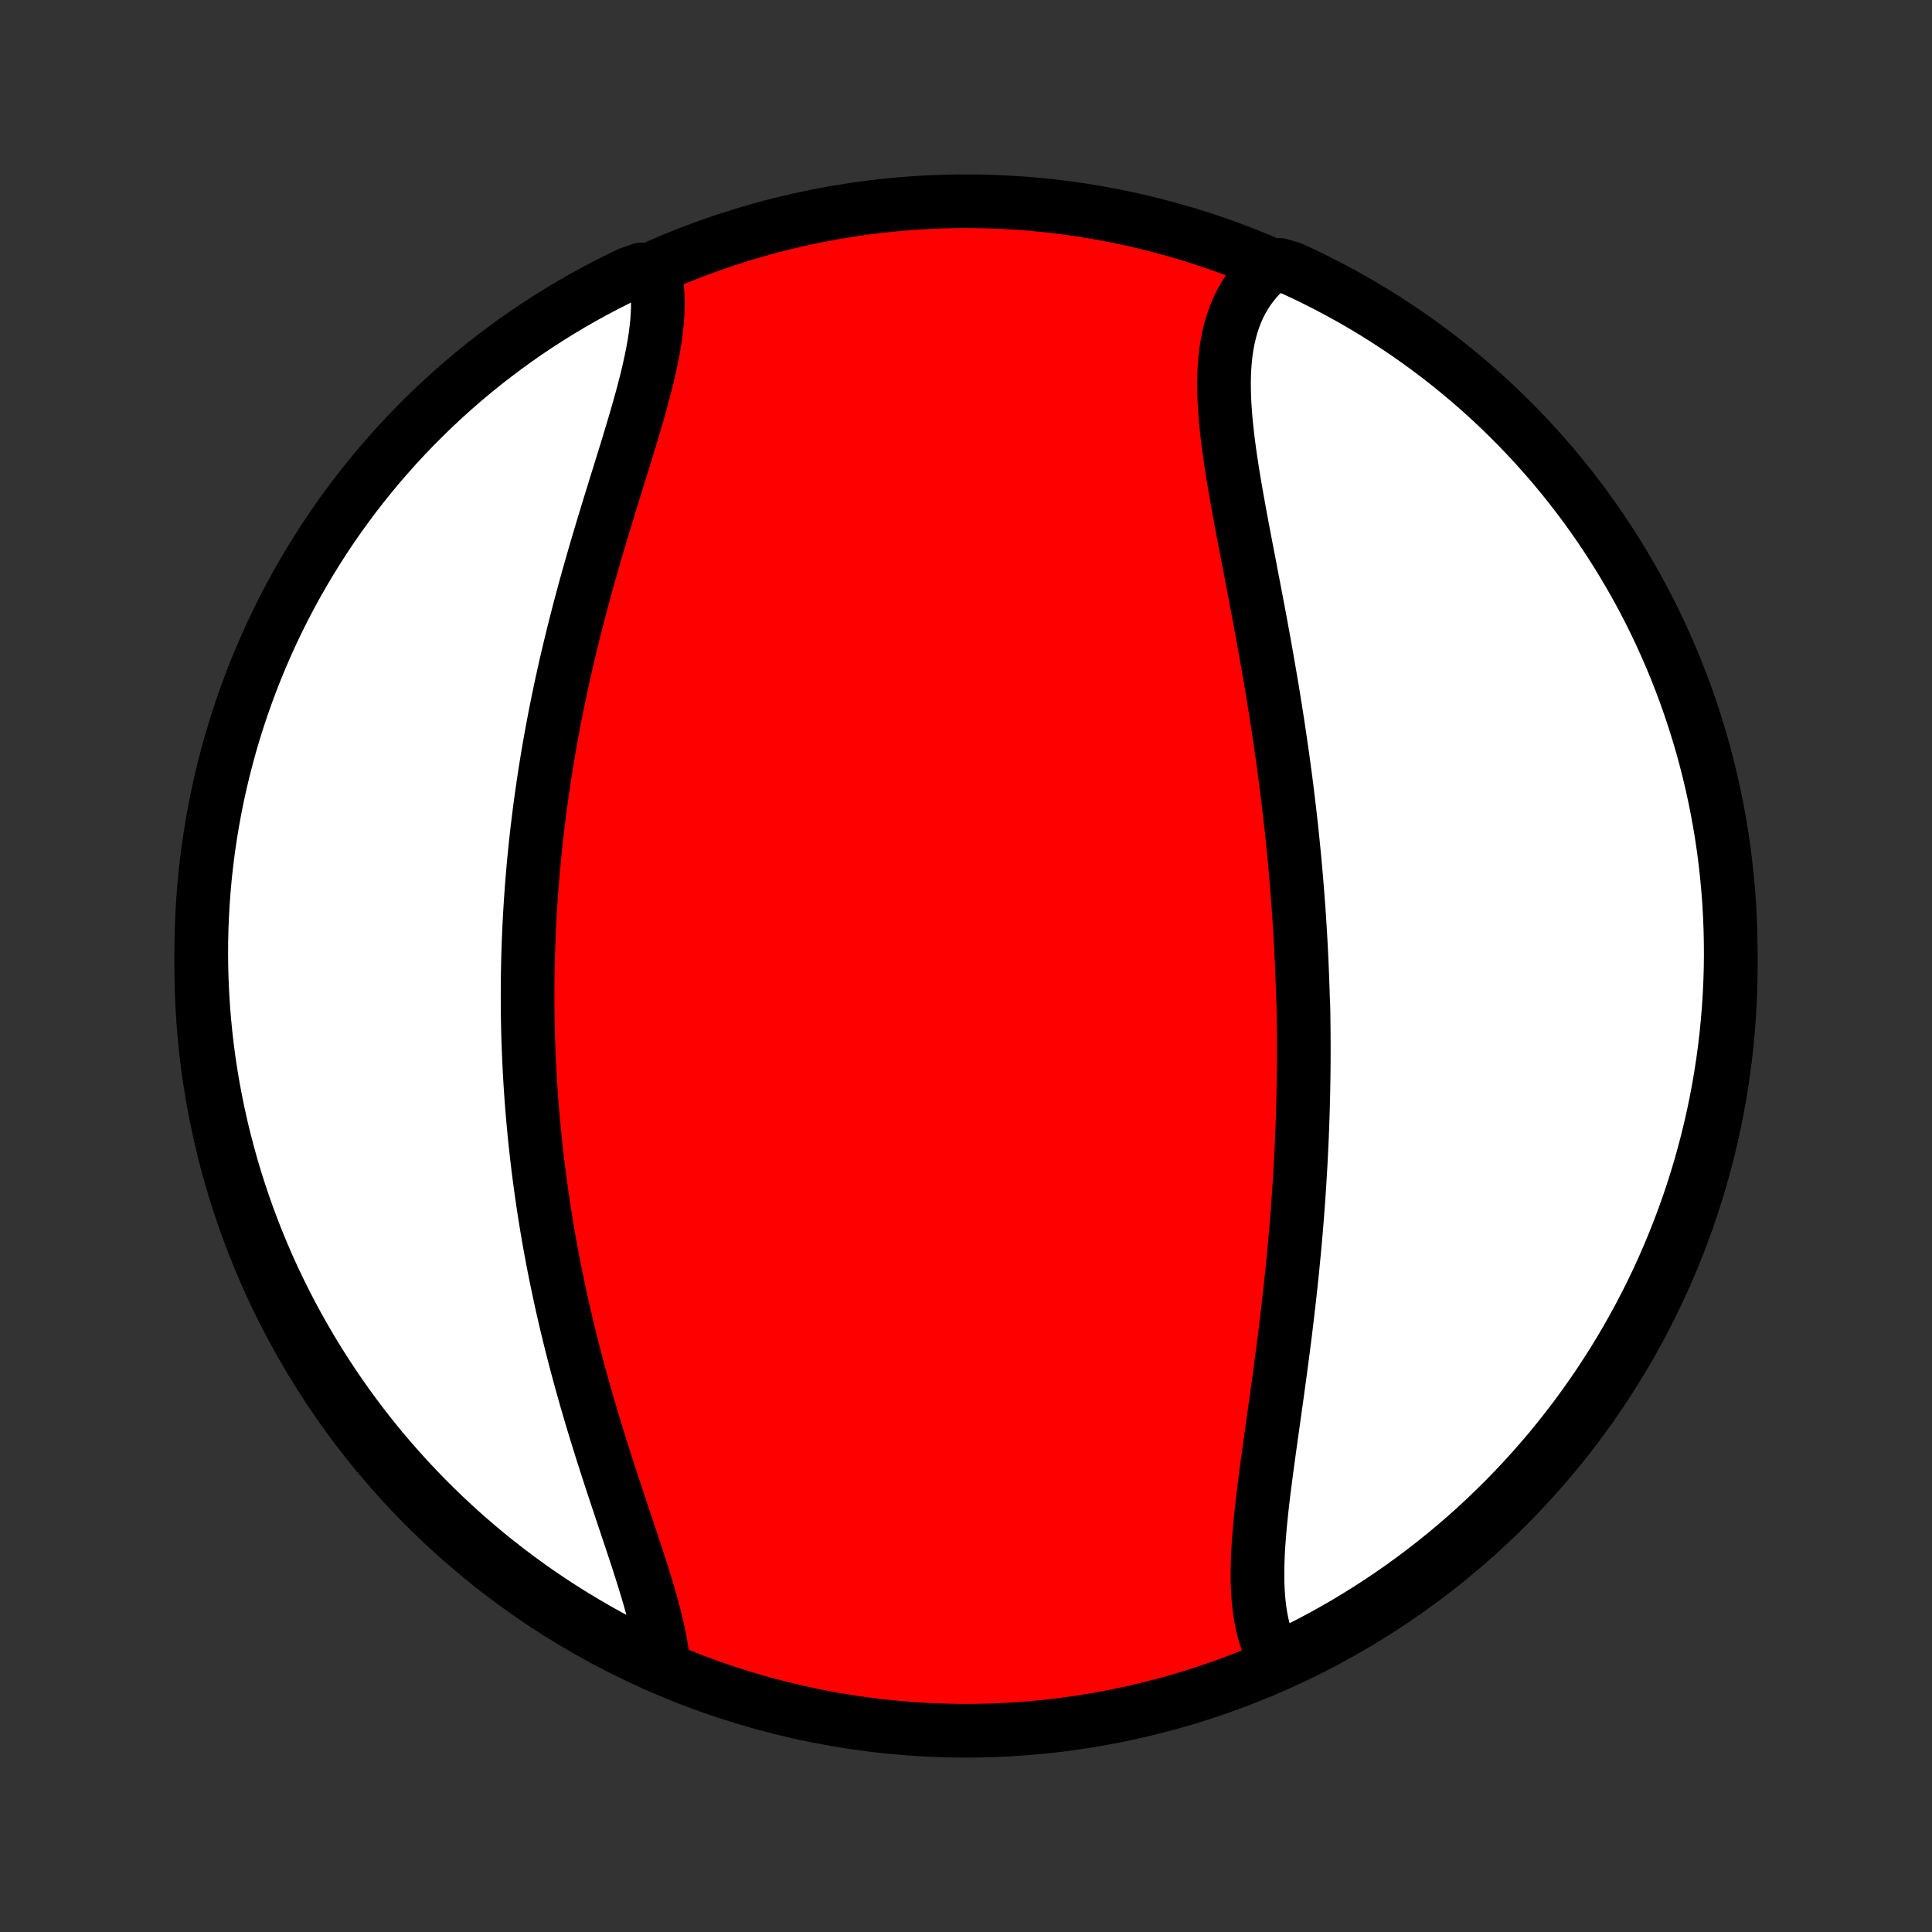 <?xml version="1.0" encoding="utf-8" standalone="no"?>
<!DOCTYPE svg PUBLIC "-//W3C//DTD SVG 1.1//EN"
  "http://www.w3.org/Graphics/SVG/1.1/DTD/svg11.dtd">
<!-- Created with matplotlib (http://matplotlib.org/) -->
<svg height="72pt" version="1.1" viewBox="0 0 72 72" width="72pt" xmlns="http://www.w3.org/2000/svg" xmlns:xlink="http://www.w3.org/1999/xlink">
 <rect x="0" y="0" width="72" height="72" fill="#333333" stroke="none"/>
 <defs>
  <style type="text/css">
*{stroke-linecap:butt;stroke-linejoin:round;}
  </style>
 </defs>
 <g id="figure_1">
  <g id="patch_1">
   <path d="
M0 72
L72 72
L72 0
L0 0
z
" style="fill:none;"/>
  </g>
  <g id="axes_1">
   <g id="PatchCollection_1">
    <defs>
     <path d="
M36 -7.5
C43.558 -7.5 50.808 -10.503 56.153 -15.848
C61.497 -21.192 64.5 -28.442 64.5 -36
C64.5 -43.558 61.497 -50.808 56.153 -56.153
C50.808 -61.497 43.558 -64.5 36 -64.5
C28.442 -64.5 21.192 -61.497 15.848 -56.153
C10.503 -50.808 7.5 -43.558 7.5 -36
C7.5 -28.442 10.503 -21.192 15.848 -15.848
C21.192 -10.503 28.442 -7.5 36 -7.5
z
" id="C0_0_a811fe30f3"/>
     <path d="
M47.55 -10.133
L47.438 -10.336
L47.337 -10.546
L47.248 -10.764
L47.169 -10.988
L47.1 -11.219
L47.041 -11.456
L46.992 -11.7
L46.951 -11.948
L46.919 -12.203
L46.894 -12.462
L46.877 -12.726
L46.866 -12.994
L46.862 -13.267
L46.864 -13.543
L46.87 -13.823
L46.882 -14.107
L46.898 -14.393
L46.919 -14.682
L46.942 -14.974
L46.969 -15.268
L46.999 -15.564
L47.031 -15.862
L47.066 -16.162
L47.102 -16.463
L47.141 -16.765
L47.18 -17.069
L47.221 -17.373
L47.262 -17.679
L47.304 -17.985
L47.347 -18.291
L47.39 -18.598
L47.433 -18.904
L47.476 -19.212
L47.519 -19.518
L47.562 -19.825
L47.605 -20.132
L47.647 -20.439
L47.689 -20.744
L47.73 -21.05
L47.77 -21.355
L47.81 -21.66
L47.849 -21.963
L47.888 -22.267
L47.925 -22.569
L47.961 -22.871
L47.997 -23.172
L48.031 -23.471
L48.065 -23.771
L48.098 -24.069
L48.129 -24.366
L48.16 -24.663
L48.189 -24.958
L48.218 -25.253
L48.245 -25.547
L48.271 -25.839
L48.297 -26.131
L48.321 -26.422
L48.344 -26.712
L48.366 -27.001
L48.387 -27.289
L48.407 -27.577
L48.426 -27.863
L48.443 -28.149
L48.46 -28.434
L48.476 -28.718
L48.49 -29.001
L48.504 -29.284
L48.517 -29.566
L48.528 -29.847
L48.539 -30.127
L48.548 -30.407
L48.557 -30.686
L48.564 -30.965
L48.571 -31.243
L48.576 -31.521
L48.581 -31.798
L48.584 -32.075
L48.587 -32.351
L48.588 -32.627
L48.589 -32.903
L48.588 -33.178
L48.587 -33.453
L48.584 -33.728
L48.581 -34.003
L48.577 -34.278
L48.571 -34.553
L48.558 -34.827
L48.55 -35.102
L48.54 -35.376
L48.53 -35.651
L48.519 -35.925
L48.507 -36.2
L48.494 -36.475
L48.48 -36.75
L48.465 -37.026
L48.449 -37.302
L48.432 -37.578
L48.414 -37.854
L48.395 -38.131
L48.374 -38.408
L48.353 -38.686
L48.331 -38.965
L48.308 -39.243
L48.284 -39.523
L48.259 -39.803
L48.233 -40.084
L48.205 -40.365
L48.177 -40.647
L48.148 -40.93
L48.117 -41.213
L48.086 -41.498
L48.053 -41.783
L48.019 -42.069
L47.984 -42.356
L47.949 -42.644
L47.912 -42.933
L47.873 -43.222
L47.834 -43.513
L47.794 -43.805
L47.752 -44.097
L47.71 -44.391
L47.666 -44.686
L47.622 -44.982
L47.576 -45.278
L47.529 -45.576
L47.481 -45.875
L47.432 -46.175
L47.382 -46.475
L47.331 -46.777
L47.279 -47.08
L47.226 -47.383
L47.172 -47.688
L47.118 -47.994
L47.062 -48.3
L47.006 -48.607
L46.949 -48.915
L46.891 -49.224
L46.832 -49.534
L46.773 -49.844
L46.714 -50.154
L46.654 -50.465
L46.595 -50.777
L46.535 -51.089
L46.475 -51.401
L46.415 -51.713
L46.355 -52.026
L46.296 -52.338
L46.238 -52.65
L46.181 -52.961
L46.124 -53.273
L46.069 -53.583
L46.016 -53.893
L45.964 -54.202
L45.915 -54.51
L45.868 -54.816
L45.824 -55.121
L45.783 -55.425
L45.745 -55.726
L45.712 -56.026
L45.682 -56.323
L45.658 -56.618
L45.638 -56.91
L45.624 -57.2
L45.617 -57.485
L45.615 -57.768
L45.621 -58.047
L45.634 -58.322
L45.656 -58.592
L45.685 -58.859
L45.724 -59.12
L45.772 -59.376
L45.83 -59.627
L45.898 -59.873
L45.976 -60.113
L46.066 -60.346
L46.166 -60.573
L46.279 -60.794
L46.402 -61.007
L46.538 -61.213
L46.686 -61.412
L46.845 -61.603
L47.017 -61.786
L47.2 -61.961
L47.685 -62.127
L48.137 -61.995
L48.585 -61.787
L49.029 -61.571
L49.47 -61.347
L49.906 -61.116
L50.338 -60.877
L50.766 -60.631
L51.189 -60.377
L51.608 -60.115
L52.021 -59.846
L52.43 -59.571
L52.834 -59.287
L53.233 -58.997
L53.626 -58.7
L54.015 -58.395
L54.397 -58.084
L54.774 -57.767
L55.146 -57.442
L55.511 -57.111
L55.871 -56.774
L56.224 -56.43
L56.572 -56.081
L56.913 -55.724
L57.248 -55.362
L57.576 -54.995
L57.898 -54.621
L58.213 -54.241
L58.521 -53.856
L58.822 -53.466
L59.117 -53.07
L59.404 -52.669
L59.684 -52.264
L59.957 -51.852
L60.223 -51.437
L60.481 -51.016
L60.732 -50.591
L60.976 -50.162
L61.212 -49.728
L61.44 -49.29
L61.66 -48.848
L61.873 -48.402
L62.077 -47.952
L62.274 -47.499
L62.463 -47.042
L62.643 -46.582
L62.816 -46.118
L62.98 -45.652
L63.136 -45.182
L63.284 -44.71
L63.424 -44.235
L63.555 -43.758
L63.678 -43.278
L63.792 -42.796
L63.898 -42.312
L63.996 -41.826
L64.085 -41.338
L64.165 -40.849
L64.237 -40.358
L64.3 -39.866
L64.354 -39.372
L64.4 -38.878
L64.438 -38.383
L64.466 -37.886
L64.486 -37.39
L64.497 -36.893
L64.5 -36.396
L64.494 -35.898
L64.479 -35.401
L64.455 -34.904
L64.423 -34.407
L64.382 -33.91
L64.333 -33.415
L64.275 -32.92
L64.208 -32.426
L64.133 -31.933
L64.049 -31.441
L63.957 -30.951
L63.856 -30.462
L63.746 -29.975
L63.629 -29.49
L63.502 -29.006
L63.368 -28.525
L63.225 -28.047
L63.074 -27.57
L62.914 -27.096
L62.746 -26.625
L62.57 -26.157
L62.386 -25.692
L62.194 -25.229
L61.995 -24.771
L61.787 -24.315
L61.571 -23.863
L61.347 -23.415
L61.116 -22.971
L60.877 -22.53
L60.631 -22.094
L60.377 -21.662
L60.115 -21.234
L59.846 -20.811
L59.571 -20.392
L59.287 -19.979
L58.997 -19.57
L58.7 -19.166
L58.395 -18.767
L58.084 -18.374
L57.767 -17.985
L57.442 -17.603
L57.111 -17.226
L56.774 -16.854
L56.43 -16.489
L56.081 -16.129
L55.724 -15.776
L55.362 -15.428
L54.995 -15.087
L54.621 -14.752
L54.241 -14.424
L53.856 -14.102
L53.466 -13.787
L53.07 -13.479
L52.669 -13.178
L52.264 -12.883
L51.852 -12.596
L51.437 -12.316
L51.016 -12.043
L50.591 -11.777
L50.162 -11.518
L49.728 -11.268
L49.29 -11.024
L48.848 -10.788
L48.402 -10.56
z
" id="C0_1_c830652a6d"/>
     <path d="
M24.723 -9.989
L24.694 -10.245
L24.657 -10.506
L24.612 -10.771
L24.56 -11.041
L24.501 -11.315
L24.435 -11.592
L24.364 -11.874
L24.287 -12.159
L24.206 -12.447
L24.12 -12.739
L24.031 -13.033
L23.939 -13.33
L23.843 -13.63
L23.746 -13.931
L23.646 -14.235
L23.545 -14.54
L23.442 -14.848
L23.339 -15.157
L23.235 -15.467
L23.131 -15.778
L23.027 -16.091
L22.923 -16.404
L22.819 -16.718
L22.716 -17.033
L22.614 -17.348
L22.512 -17.664
L22.412 -17.98
L22.313 -18.296
L22.216 -18.612
L22.119 -18.928
L22.025 -19.243
L21.932 -19.559
L21.84 -19.874
L21.751 -20.189
L21.663 -20.503
L21.577 -20.817
L21.493 -21.131
L21.411 -21.443
L21.331 -21.755
L21.253 -22.067
L21.177 -22.377
L21.102 -22.687
L21.03 -22.996
L20.96 -23.304
L20.892 -23.611
L20.826 -23.918
L20.762 -24.223
L20.699 -24.528
L20.639 -24.832
L20.581 -25.134
L20.525 -25.436
L20.47 -25.738
L20.418 -26.038
L20.367 -26.337
L20.319 -26.636
L20.272 -26.934
L20.227 -27.231
L20.184 -27.527
L20.143 -27.822
L20.104 -28.117
L20.066 -28.41
L20.03 -28.703
L19.996 -28.996
L19.964 -29.288
L19.933 -29.579
L19.904 -29.869
L19.877 -30.159
L19.851 -30.449
L19.827 -30.738
L19.805 -31.026
L19.785 -31.314
L19.765 -31.602
L19.748 -31.889
L19.732 -32.176
L19.718 -32.462
L19.706 -32.748
L19.695 -33.035
L19.685 -33.32
L19.677 -33.606
L19.671 -33.892
L19.666 -34.177
L19.663 -34.463
L19.662 -34.748
L19.662 -35.034
L19.663 -35.319
L19.666 -35.605
L19.671 -35.891
L19.677 -36.177
L19.685 -36.464
L19.694 -36.75
L19.705 -37.037
L19.717 -37.325
L19.731 -37.612
L19.747 -37.9
L19.764 -38.189
L19.783 -38.478
L19.803 -38.767
L19.825 -39.057
L19.849 -39.348
L19.874 -39.64
L19.901 -39.932
L19.93 -40.224
L19.96 -40.518
L19.992 -40.812
L20.026 -41.107
L20.062 -41.403
L20.099 -41.7
L20.138 -41.997
L20.179 -42.296
L20.222 -42.595
L20.266 -42.895
L20.312 -43.197
L20.36 -43.499
L20.41 -43.802
L20.462 -44.106
L20.516 -44.412
L20.571 -44.718
L20.629 -45.025
L20.688 -45.334
L20.75 -45.643
L20.813 -45.953
L20.878 -46.264
L20.945 -46.577
L21.014 -46.89
L21.085 -47.204
L21.158 -47.52
L21.233 -47.836
L21.31 -48.153
L21.388 -48.471
L21.469 -48.789
L21.551 -49.109
L21.635 -49.429
L21.721 -49.749
L21.808 -50.071
L21.897 -50.393
L21.988 -50.715
L22.08 -51.038
L22.173 -51.361
L22.268 -51.684
L22.364 -52.007
L22.461 -52.331
L22.559 -52.654
L22.657 -52.977
L22.756 -53.299
L22.856 -53.621
L22.955 -53.943
L23.055 -54.264
L23.154 -54.583
L23.253 -54.902
L23.351 -55.219
L23.447 -55.535
L23.542 -55.85
L23.635 -56.162
L23.727 -56.473
L23.815 -56.782
L23.9 -57.088
L23.982 -57.392
L24.06 -57.692
L24.134 -57.99
L24.202 -58.285
L24.265 -58.577
L24.323 -58.864
L24.374 -59.148
L24.418 -59.428
L24.454 -59.704
L24.483 -59.975
L24.503 -60.242
L24.515 -60.503
L24.517 -60.76
L24.509 -61.011
L24.491 -61.257
L24.462 -61.497
L24.423 -61.731
L23.897 -61.958
L23.449 -61.803
L23.004 -61.587
L22.563 -61.364
L22.127 -61.134
L21.694 -60.895
L21.266 -60.65
L20.843 -60.396
L20.424 -60.135
L20.01 -59.867
L19.6 -59.592
L19.196 -59.309
L18.797 -59.019
L18.403 -58.722
L18.014 -58.419
L17.631 -58.108
L17.254 -57.791
L16.882 -57.467
L16.516 -57.136
L16.156 -56.8
L15.802 -56.456
L15.454 -56.107
L15.113 -55.751
L14.777 -55.39
L14.449 -55.022
L14.126 -54.649
L13.811 -54.27
L13.502 -53.886
L13.2 -53.496
L12.905 -53.1
L12.617 -52.7
L12.336 -52.294
L12.063 -51.884
L11.797 -51.468
L11.538 -51.048
L11.286 -50.623
L11.042 -50.194
L10.806 -49.761
L10.577 -49.323
L10.356 -48.881
L10.143 -48.436
L9.938 -47.986
L9.741 -47.533
L9.551 -47.077
L9.37 -46.617
L9.197 -46.153
L9.032 -45.687
L8.875 -45.218
L8.727 -44.746
L8.586 -44.271
L8.455 -43.794
L8.331 -43.314
L8.216 -42.832
L8.109 -42.348
L8.011 -41.862
L7.922 -41.375
L7.841 -40.886
L7.768 -40.395
L7.705 -39.903
L7.649 -39.409
L7.603 -38.915
L7.565 -38.42
L7.536 -37.924
L7.515 -37.427
L7.503 -36.93
L7.5 -36.433
L7.506 -35.936
L7.52 -35.438
L7.543 -34.941
L7.574 -34.444
L7.614 -33.948
L7.663 -33.452
L7.72 -32.957
L7.786 -32.463
L7.861 -31.97
L7.944 -31.478
L8.036 -30.988
L8.136 -30.499
L8.245 -30.012
L8.362 -29.526
L8.488 -29.043
L8.622 -28.561
L8.764 -28.082
L8.915 -27.606
L9.074 -27.132
L9.241 -26.66
L9.416 -26.192
L9.599 -25.726
L9.791 -25.264
L9.99 -24.805
L10.197 -24.349
L10.413 -23.897
L10.636 -23.449
L10.866 -23.004
L11.105 -22.563
L11.351 -22.127
L11.604 -21.694
L11.865 -21.266
L12.133 -20.843
L12.409 -20.424
L12.691 -20.01
L12.981 -19.6
L13.278 -19.196
L13.581 -18.797
L13.892 -18.403
L14.209 -18.014
L14.533 -17.631
L14.864 -17.254
L15.2 -16.882
L15.544 -16.516
L15.893 -16.156
L16.249 -15.802
L16.61 -15.454
L16.978 -15.113
L17.351 -14.777
L17.73 -14.449
L18.114 -14.126
L18.504 -13.811
L18.9 -13.502
L19.3 -13.2
L19.706 -12.905
L20.116 -12.617
L20.532 -12.336
L20.952 -12.063
L21.377 -11.797
L21.806 -11.538
L22.239 -11.286
L22.677 -11.042
L23.119 -10.806
L23.564 -10.577
L24.014 -10.356
z
" id="C0_2_c643f43733"/>
    </defs>
    <g clip-path="url(#p1bffca34e9)">
     <use style="fill:#ff0000;stroke:#000000;stroke-width:2.0;" x="0.0" xlink:href="#C0_0_a811fe30f3" y="72.0"/>
    </g>
    <g clip-path="url(#p1bffca34e9)">
     <use style="fill:#ffffff;stroke:#000000;stroke-width:2.0;" x="0.0" xlink:href="#C0_1_c830652a6d" y="72.0"/>
    </g>
    <g clip-path="url(#p1bffca34e9)">
     <use style="fill:#ffffff;stroke:#000000;stroke-width:2.0;" x="0.0" xlink:href="#C0_2_c643f43733" y="72.0"/>
    </g>
   </g>
  </g>
 </g>
 <defs>
  <clipPath id="p1bffca34e9">
   <rect height="72.0" width="72.0" x="0.0" y="0.0"/>
  </clipPath>
 </defs>
</svg>
